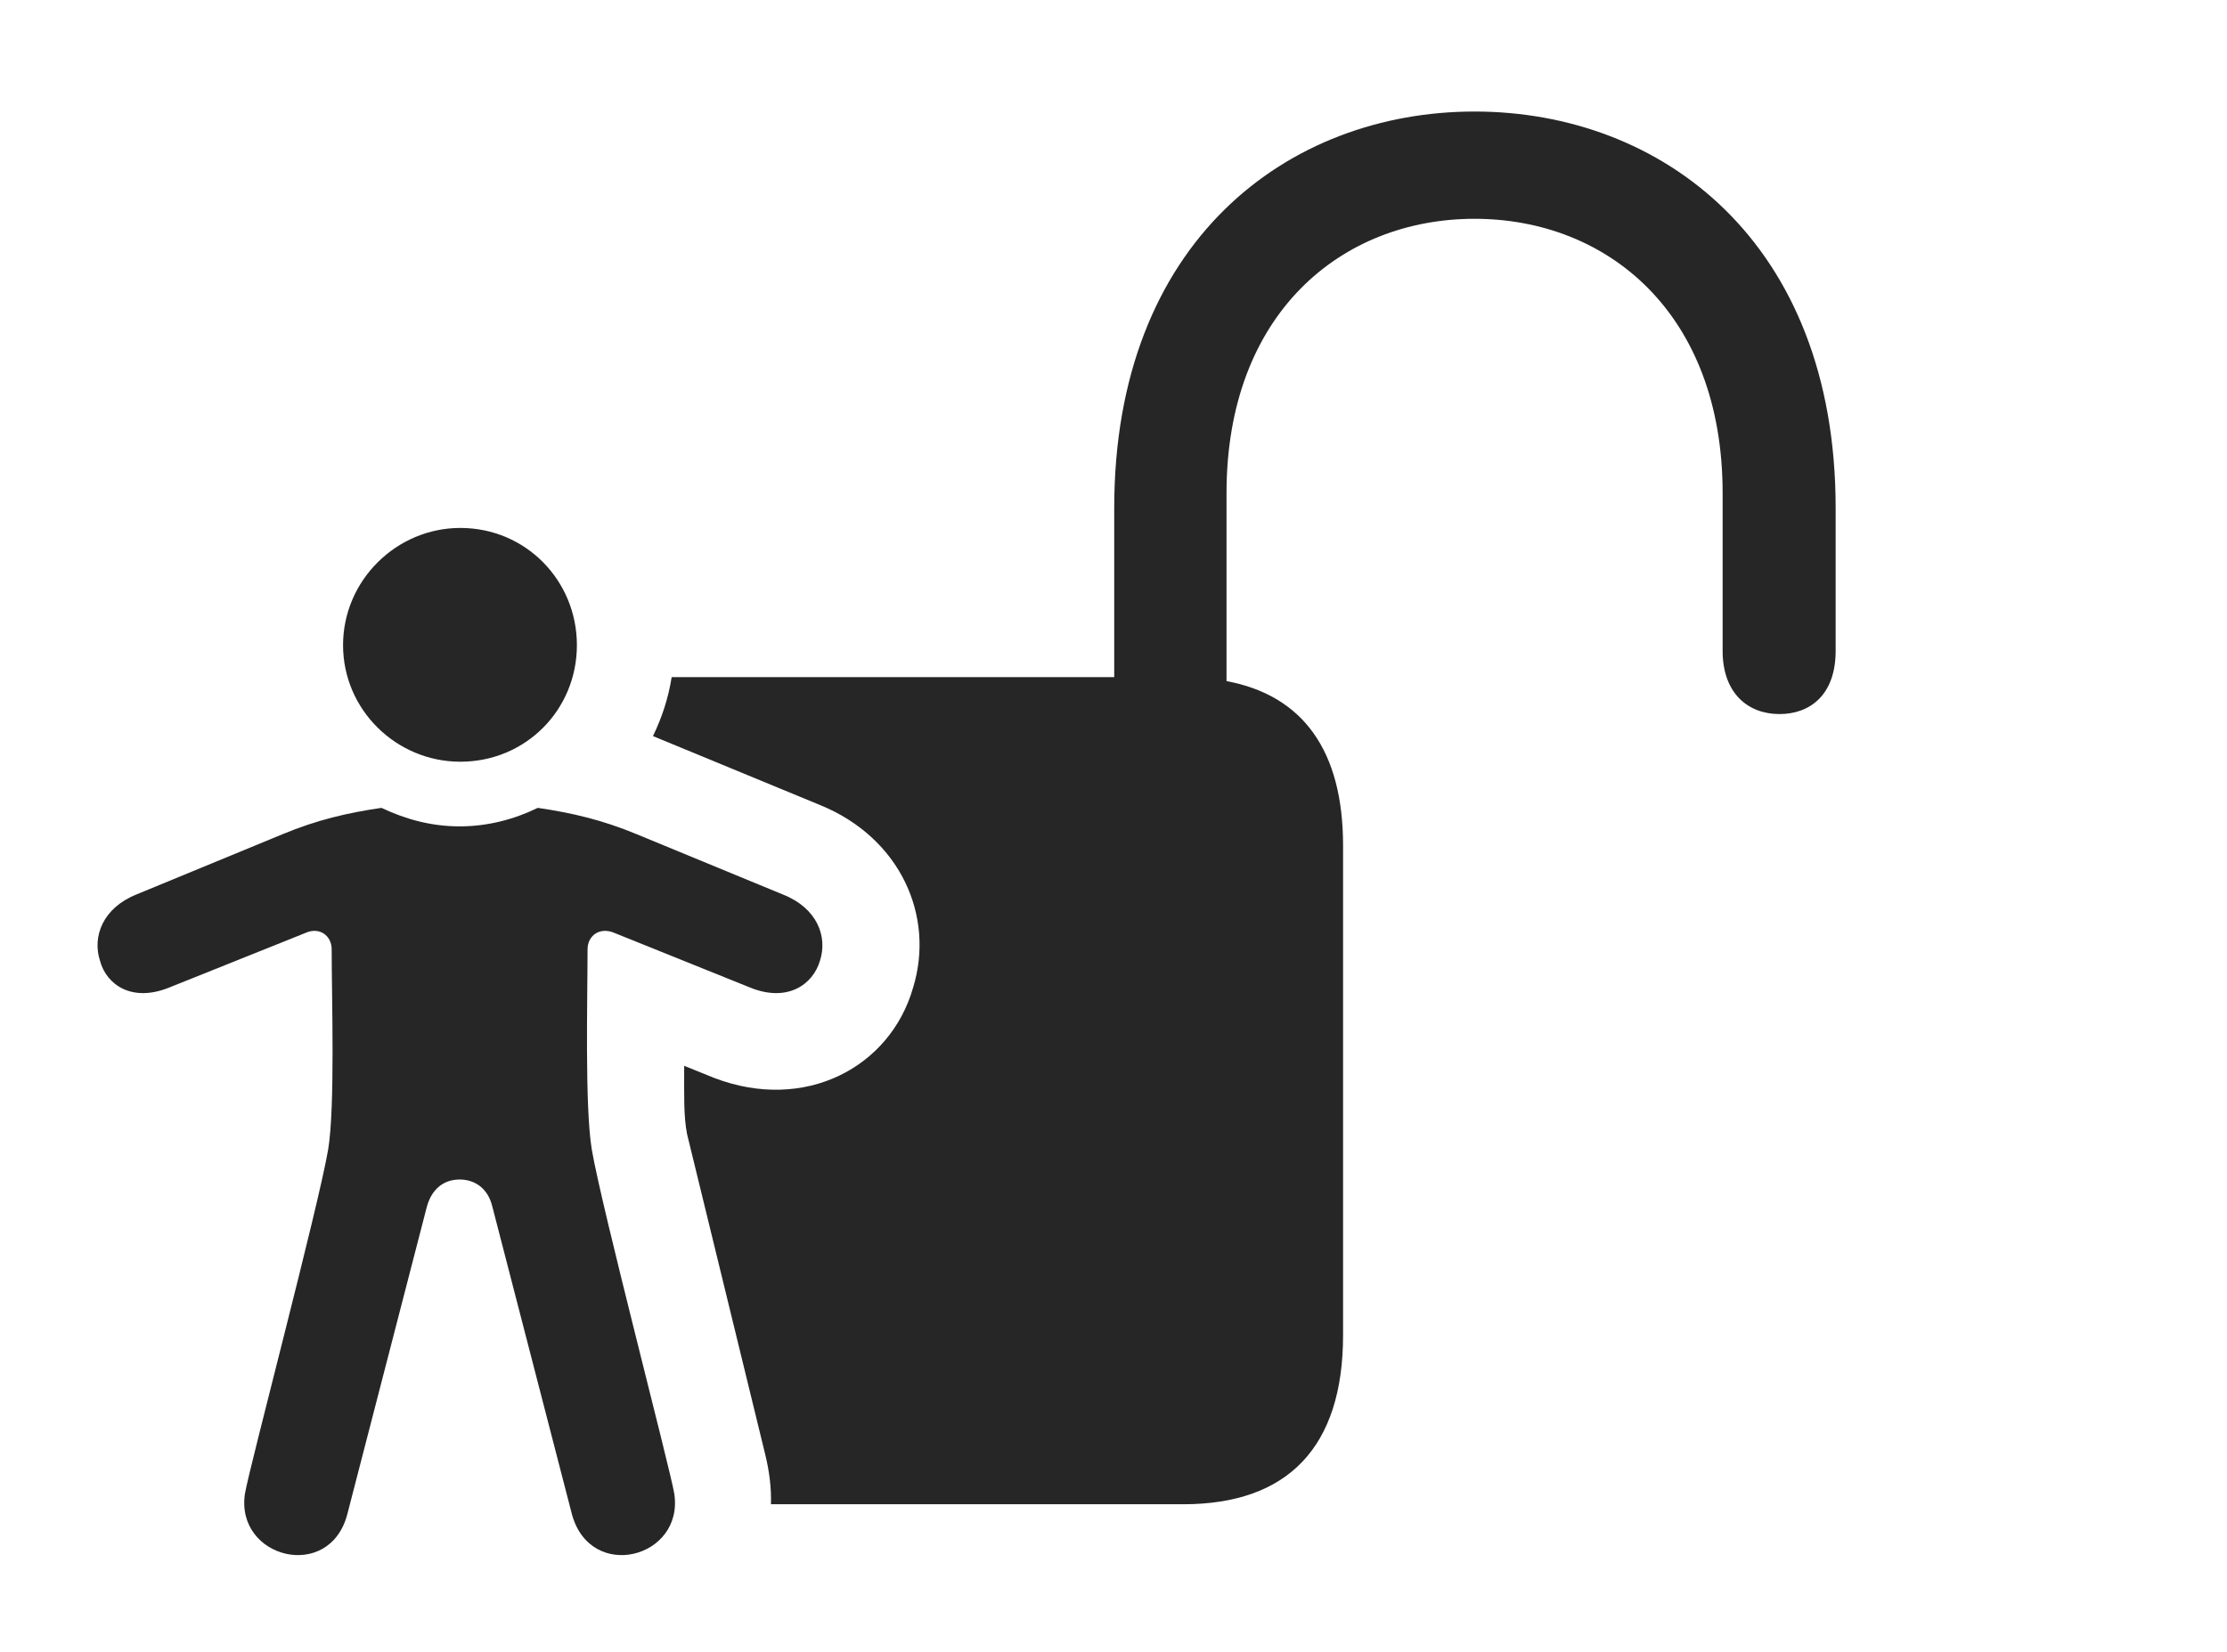 <?xml version="1.0" encoding="UTF-8"?>
<!--Generator: Apple Native CoreSVG 326-->
<!DOCTYPE svg
PUBLIC "-//W3C//DTD SVG 1.1//EN"
       "http://www.w3.org/Graphics/SVG/1.1/DTD/svg11.dtd">
<svg version="1.1" xmlns="http://www.w3.org/2000/svg" xmlns:xlink="http://www.w3.org/1999/xlink" viewBox="0 0 42.838 31.786">
 <g>
  <rect height="31.786" opacity="0" width="42.838" x="0" y="0"/>
  <path d="M35.31 9.775L35.31 12.523C35.31 13.37 34.818 13.739 34.23 13.739C33.614 13.739 33.136 13.329 33.136 12.523L33.136 9.488C33.136 6.029 30.921 4.21 28.364 4.21C25.808 4.21 23.593 6.029 23.593 9.488L23.593 13.105C25.063 13.379 25.835 14.443 25.835 16.269L25.835 25.689C25.835 27.849 24.769 28.943 22.759 28.943L14.83 28.943C14.839 28.645 14.803 28.325 14.72 27.986L13.216 21.82C13.148 21.478 13.161 21.054 13.161 20.507L13.735 20.739C15.485 21.41 17.126 20.535 17.564 19.003C17.987 17.622 17.317 16.118 15.773 15.489L12.56 14.163C12.733 13.808 12.857 13.429 12.92 13.029L21.433 13.029L21.433 9.775C21.433 4.634 24.782 2.146 28.364 2.146C31.946 2.146 35.31 4.634 35.31 9.775Z" fill="black" fill-opacity="0.85"/>
  <path d="M8.855 14.656C10.112 14.656 11.097 13.658 11.097 12.413C11.097 11.169 10.112 10.158 8.855 10.158C7.624 10.158 6.599 11.169 6.599 12.413C6.599 13.658 7.624 14.656 8.855 14.656ZM8.841 22.695C9.142 22.695 9.388 22.872 9.47 23.214L11.001 29.134C11.357 30.447 13.161 29.982 12.97 28.738C12.888 28.245 11.575 23.241 11.384 22.12C11.247 21.3 11.302 19.208 11.302 18.265C11.302 18.005 11.534 17.827 11.821 17.951L14.433 19.003C15.144 19.29 15.636 18.948 15.773 18.484C15.923 18.019 15.718 17.472 15.062 17.212L12.245 16.05C11.589 15.777 11.001 15.64 10.345 15.544C9.894 15.763 9.388 15.9 8.841 15.9C8.294 15.9 7.802 15.763 7.337 15.544C6.681 15.64 6.093 15.777 5.437 16.05L2.62 17.212C1.978 17.472 1.773 18.019 1.923 18.484C2.046 18.948 2.538 19.29 3.249 19.003L5.874 17.951C6.148 17.827 6.38 18.005 6.38 18.265C6.38 19.208 6.448 21.3 6.312 22.12C6.12 23.241 4.794 28.245 4.712 28.738C4.521 29.982 6.339 30.447 6.681 29.134L8.212 23.214C8.308 22.872 8.54 22.695 8.841 22.695Z" fill="black" fill-opacity="0.85"/>
 </g>
</svg>
